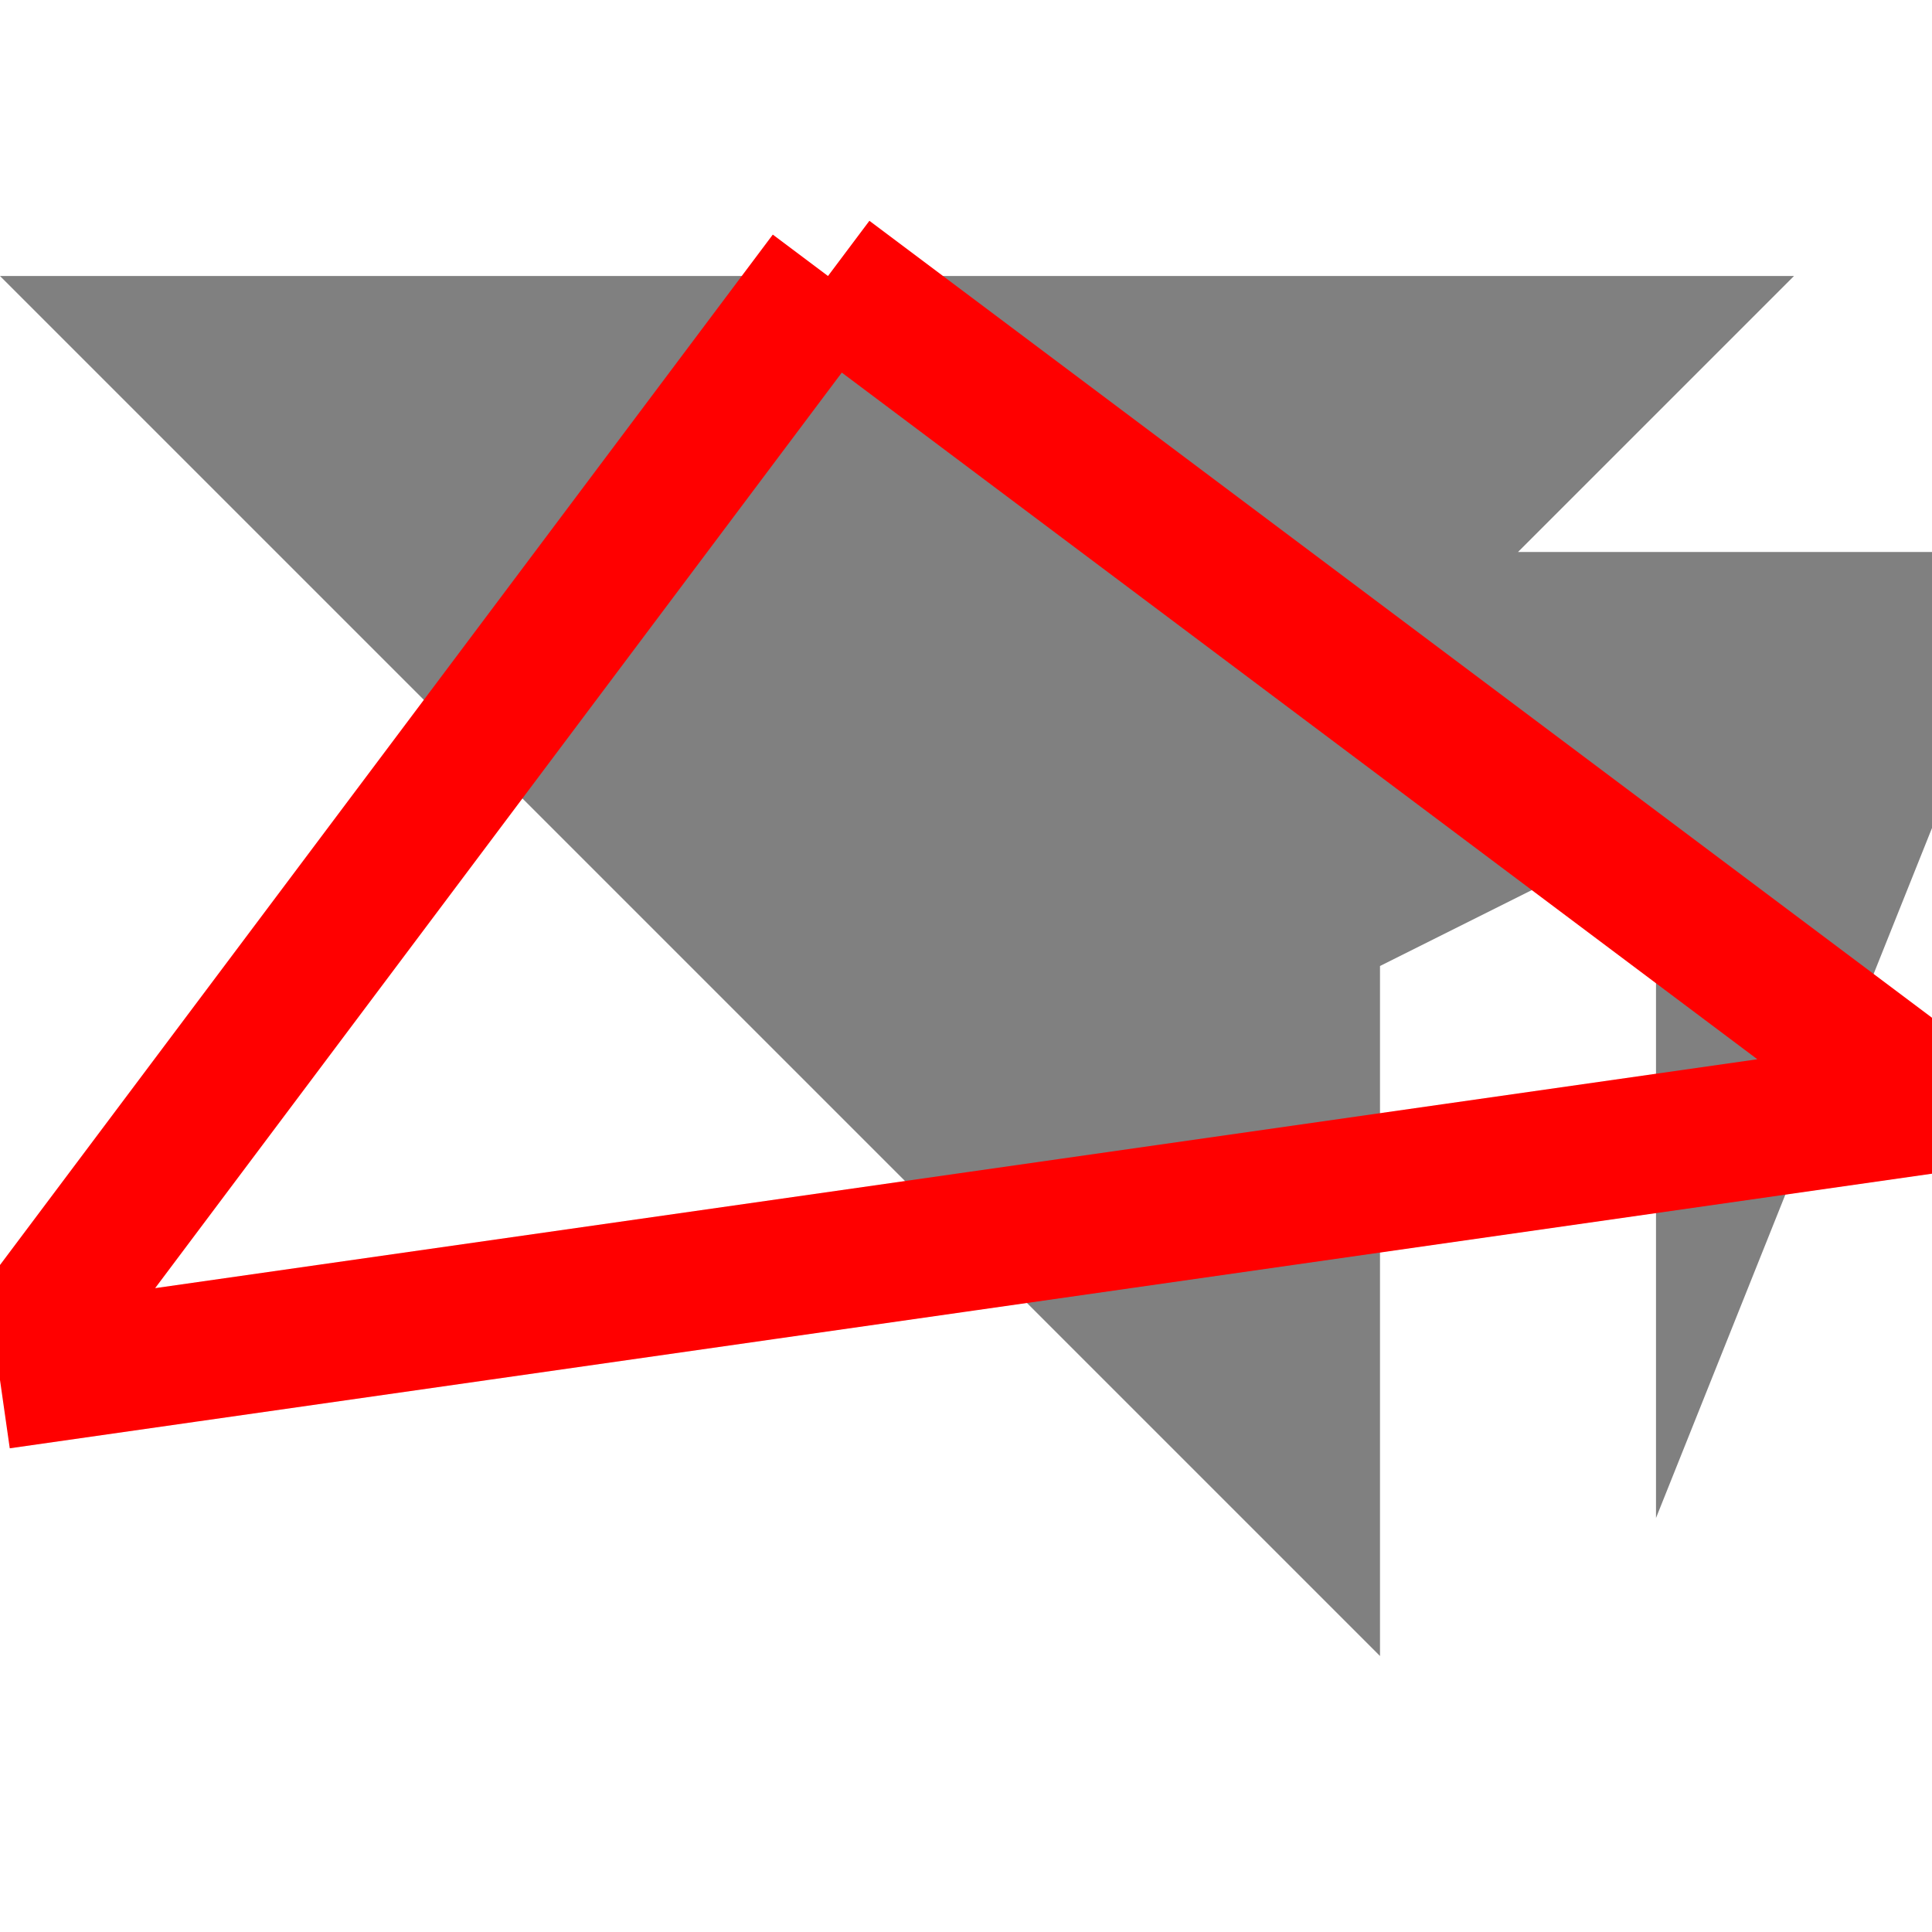 <svg height="500" viewBox="0 0 14 10" width="500" xmlns="http://www.w3.org/2000/svg">
<polygon fill="grey" points="0,0 10,10 10,5 12,4 12,9 14,4 14,2 11,2 13,0 "/>
<path d="M0 8L6 0M6 0L14 6M14 6L0 8" stroke="red"/>
</svg>